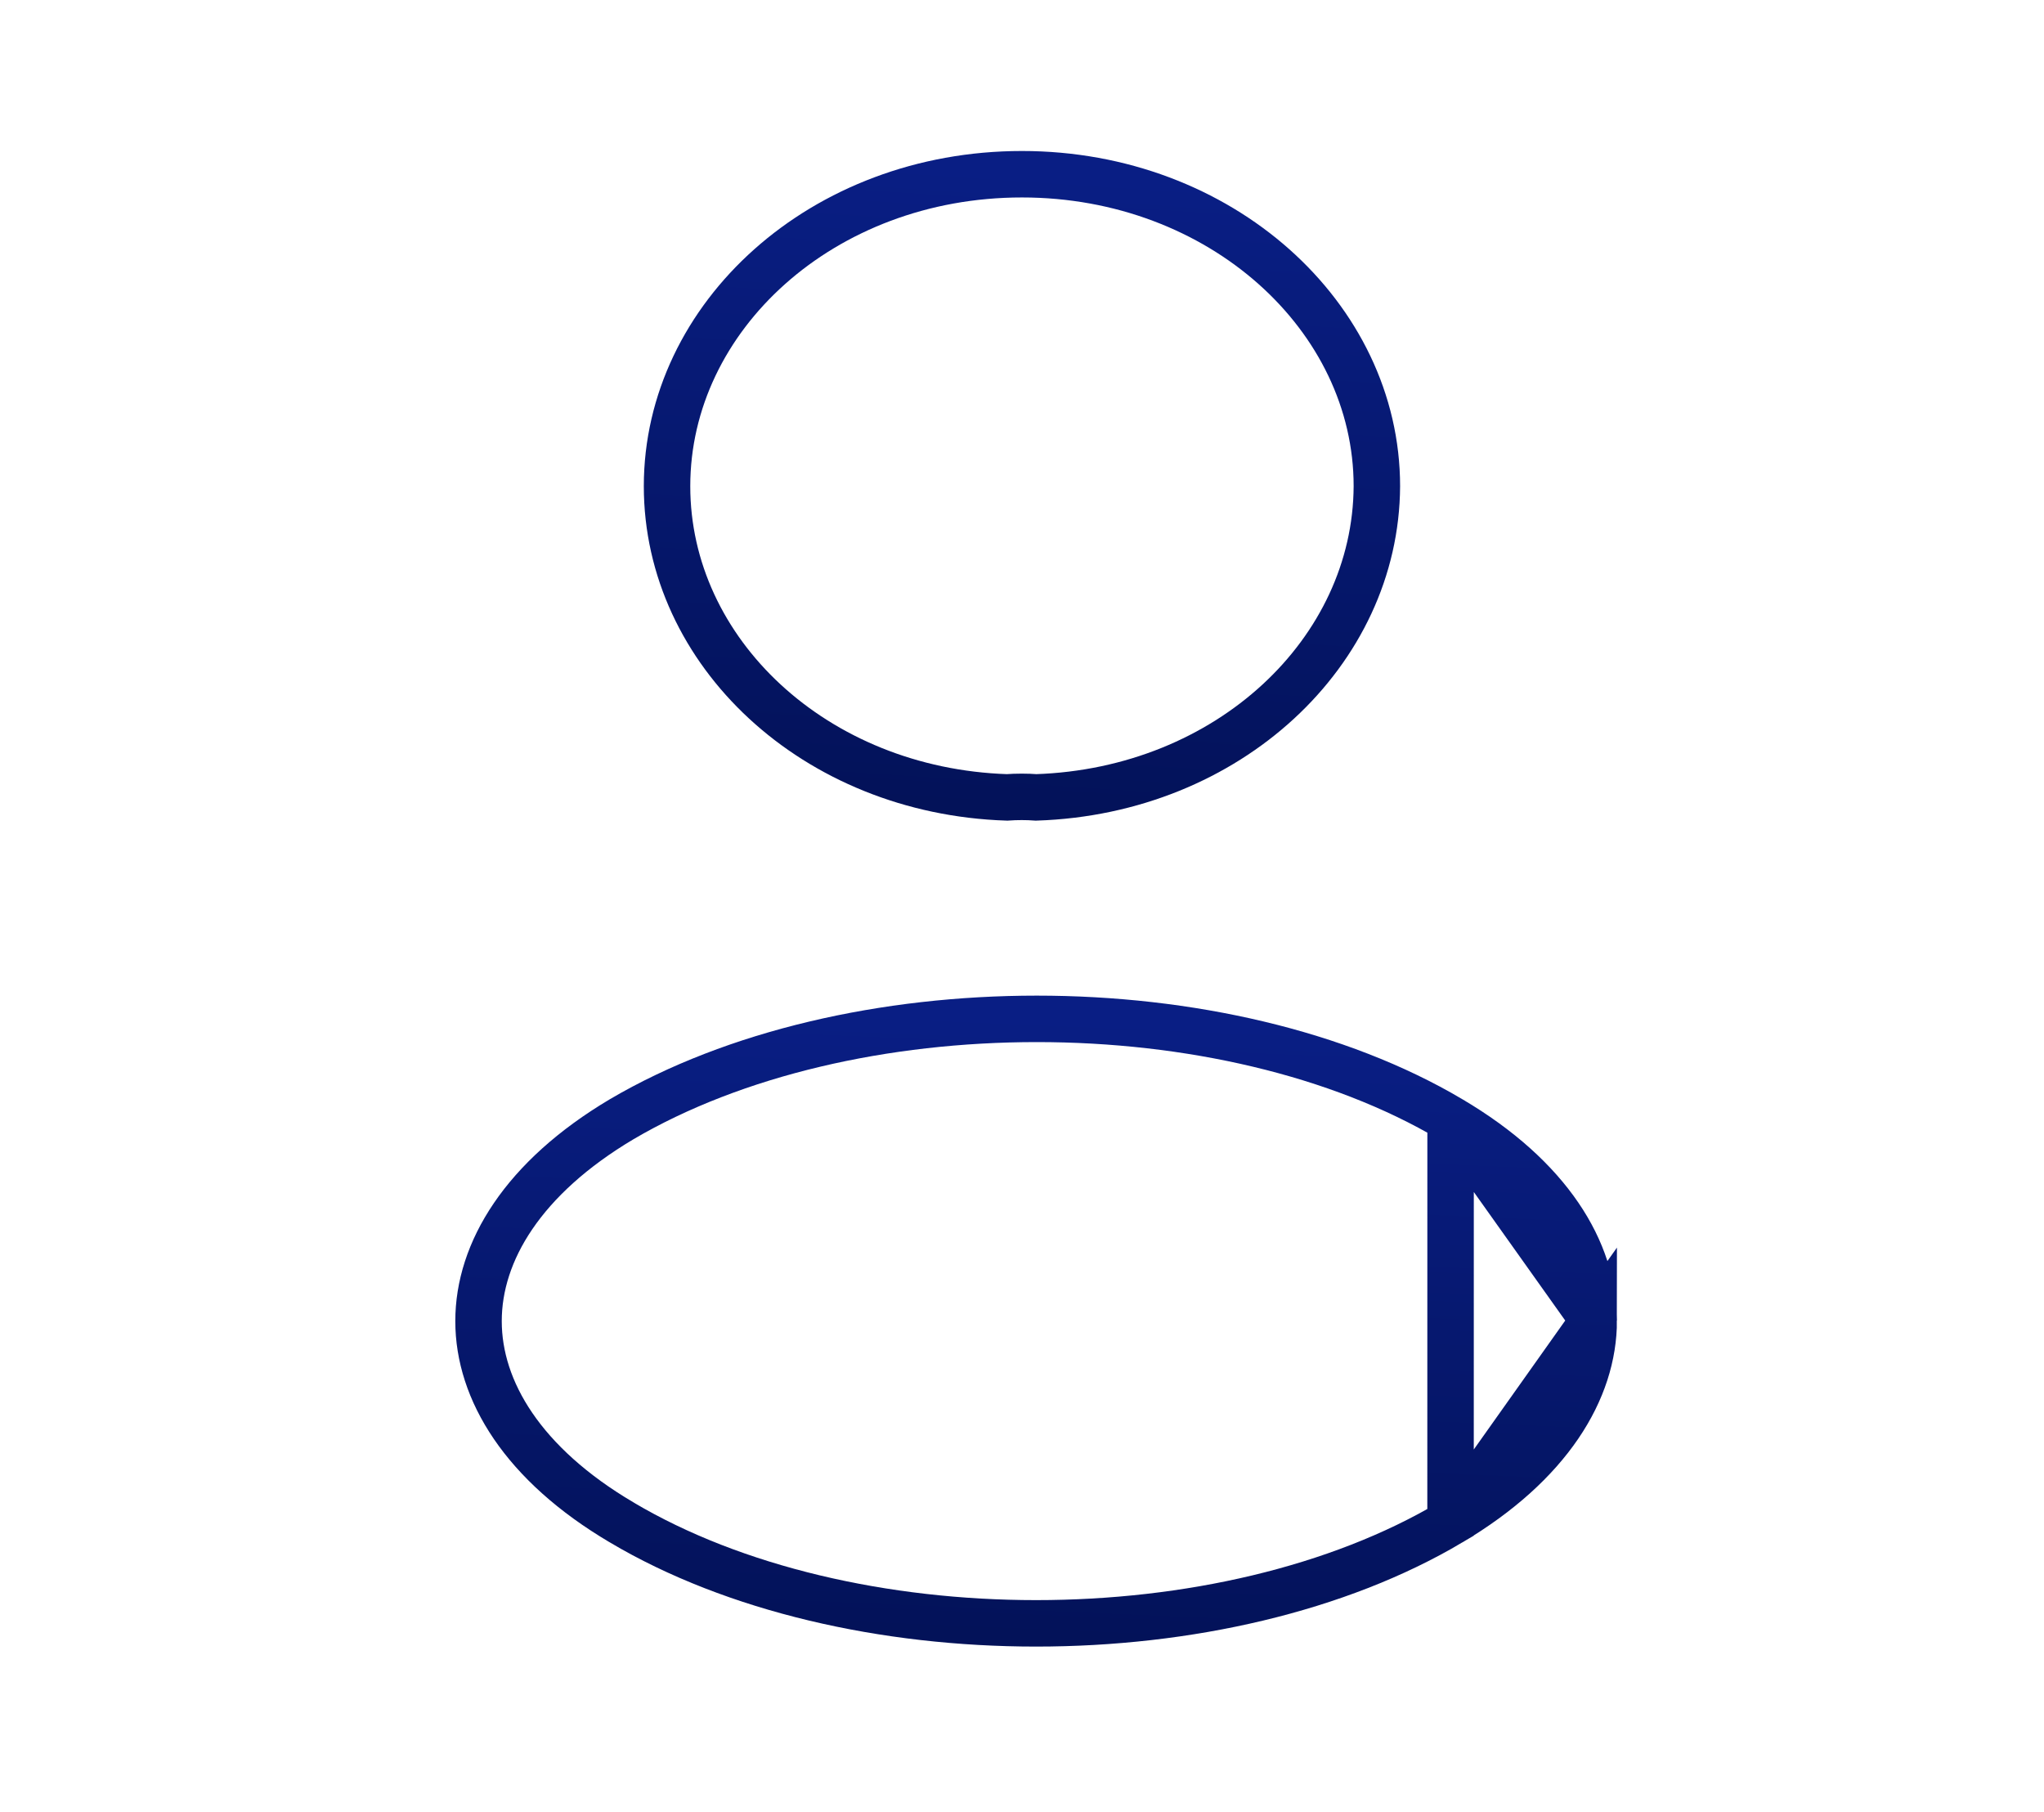 <svg width="44" height="39" viewBox="0 0 44 39" fill="none" xmlns="http://www.w3.org/2000/svg">
<path d="M22.306 17.163C22.108 17.148 21.884 17.148 21.676 17.163C17.541 17.028 14.359 14.035 14.359 10.465C14.359 6.814 17.708 3.75 21.999 3.75C26.273 3.75 29.639 6.814 29.639 10.464C29.622 14.035 26.439 17.027 22.306 17.163Z" stroke="url(#paint0_linear_5_27222)"/>
<path d="M31.226 24.091L31.225 24.09C28.809 22.66 25.58 21.93 22.318 21.93C19.056 21.93 15.818 22.66 13.383 24.09C11.26 25.351 10.301 26.941 10.301 28.436C10.301 29.93 11.259 31.516 13.382 32.768L13.383 32.769C15.809 34.207 19.042 34.941 22.304 34.941C25.566 34.941 28.8 34.207 31.225 32.769L31.226 24.091ZM31.226 24.091C33.349 25.343 34.307 26.929 34.307 28.423M31.226 24.091L34.307 28.423M34.307 28.423C34.307 29.918 33.348 31.509 31.225 32.769L34.307 28.423Z" stroke="url(#paint1_linear_5_27222)"/>
<defs>
<linearGradient id="paint0_linear_5_27222" x1="27.34" y1="4.108" x2="26.427" y2="17.728" gradientUnits="userSpaceOnUse">
<stop stop-color="#091E84"/>
<stop offset="1" stop-color="#031259"/>
</linearGradient>
<linearGradient id="paint1_linear_5_27222" x1="30.508" y1="22.264" x2="29.945" y2="35.54" gradientUnits="userSpaceOnUse">
<stop stop-color="#091E84"/>
<stop offset="1" stop-color="#031259"/>
</linearGradient>
</defs>
</svg>
